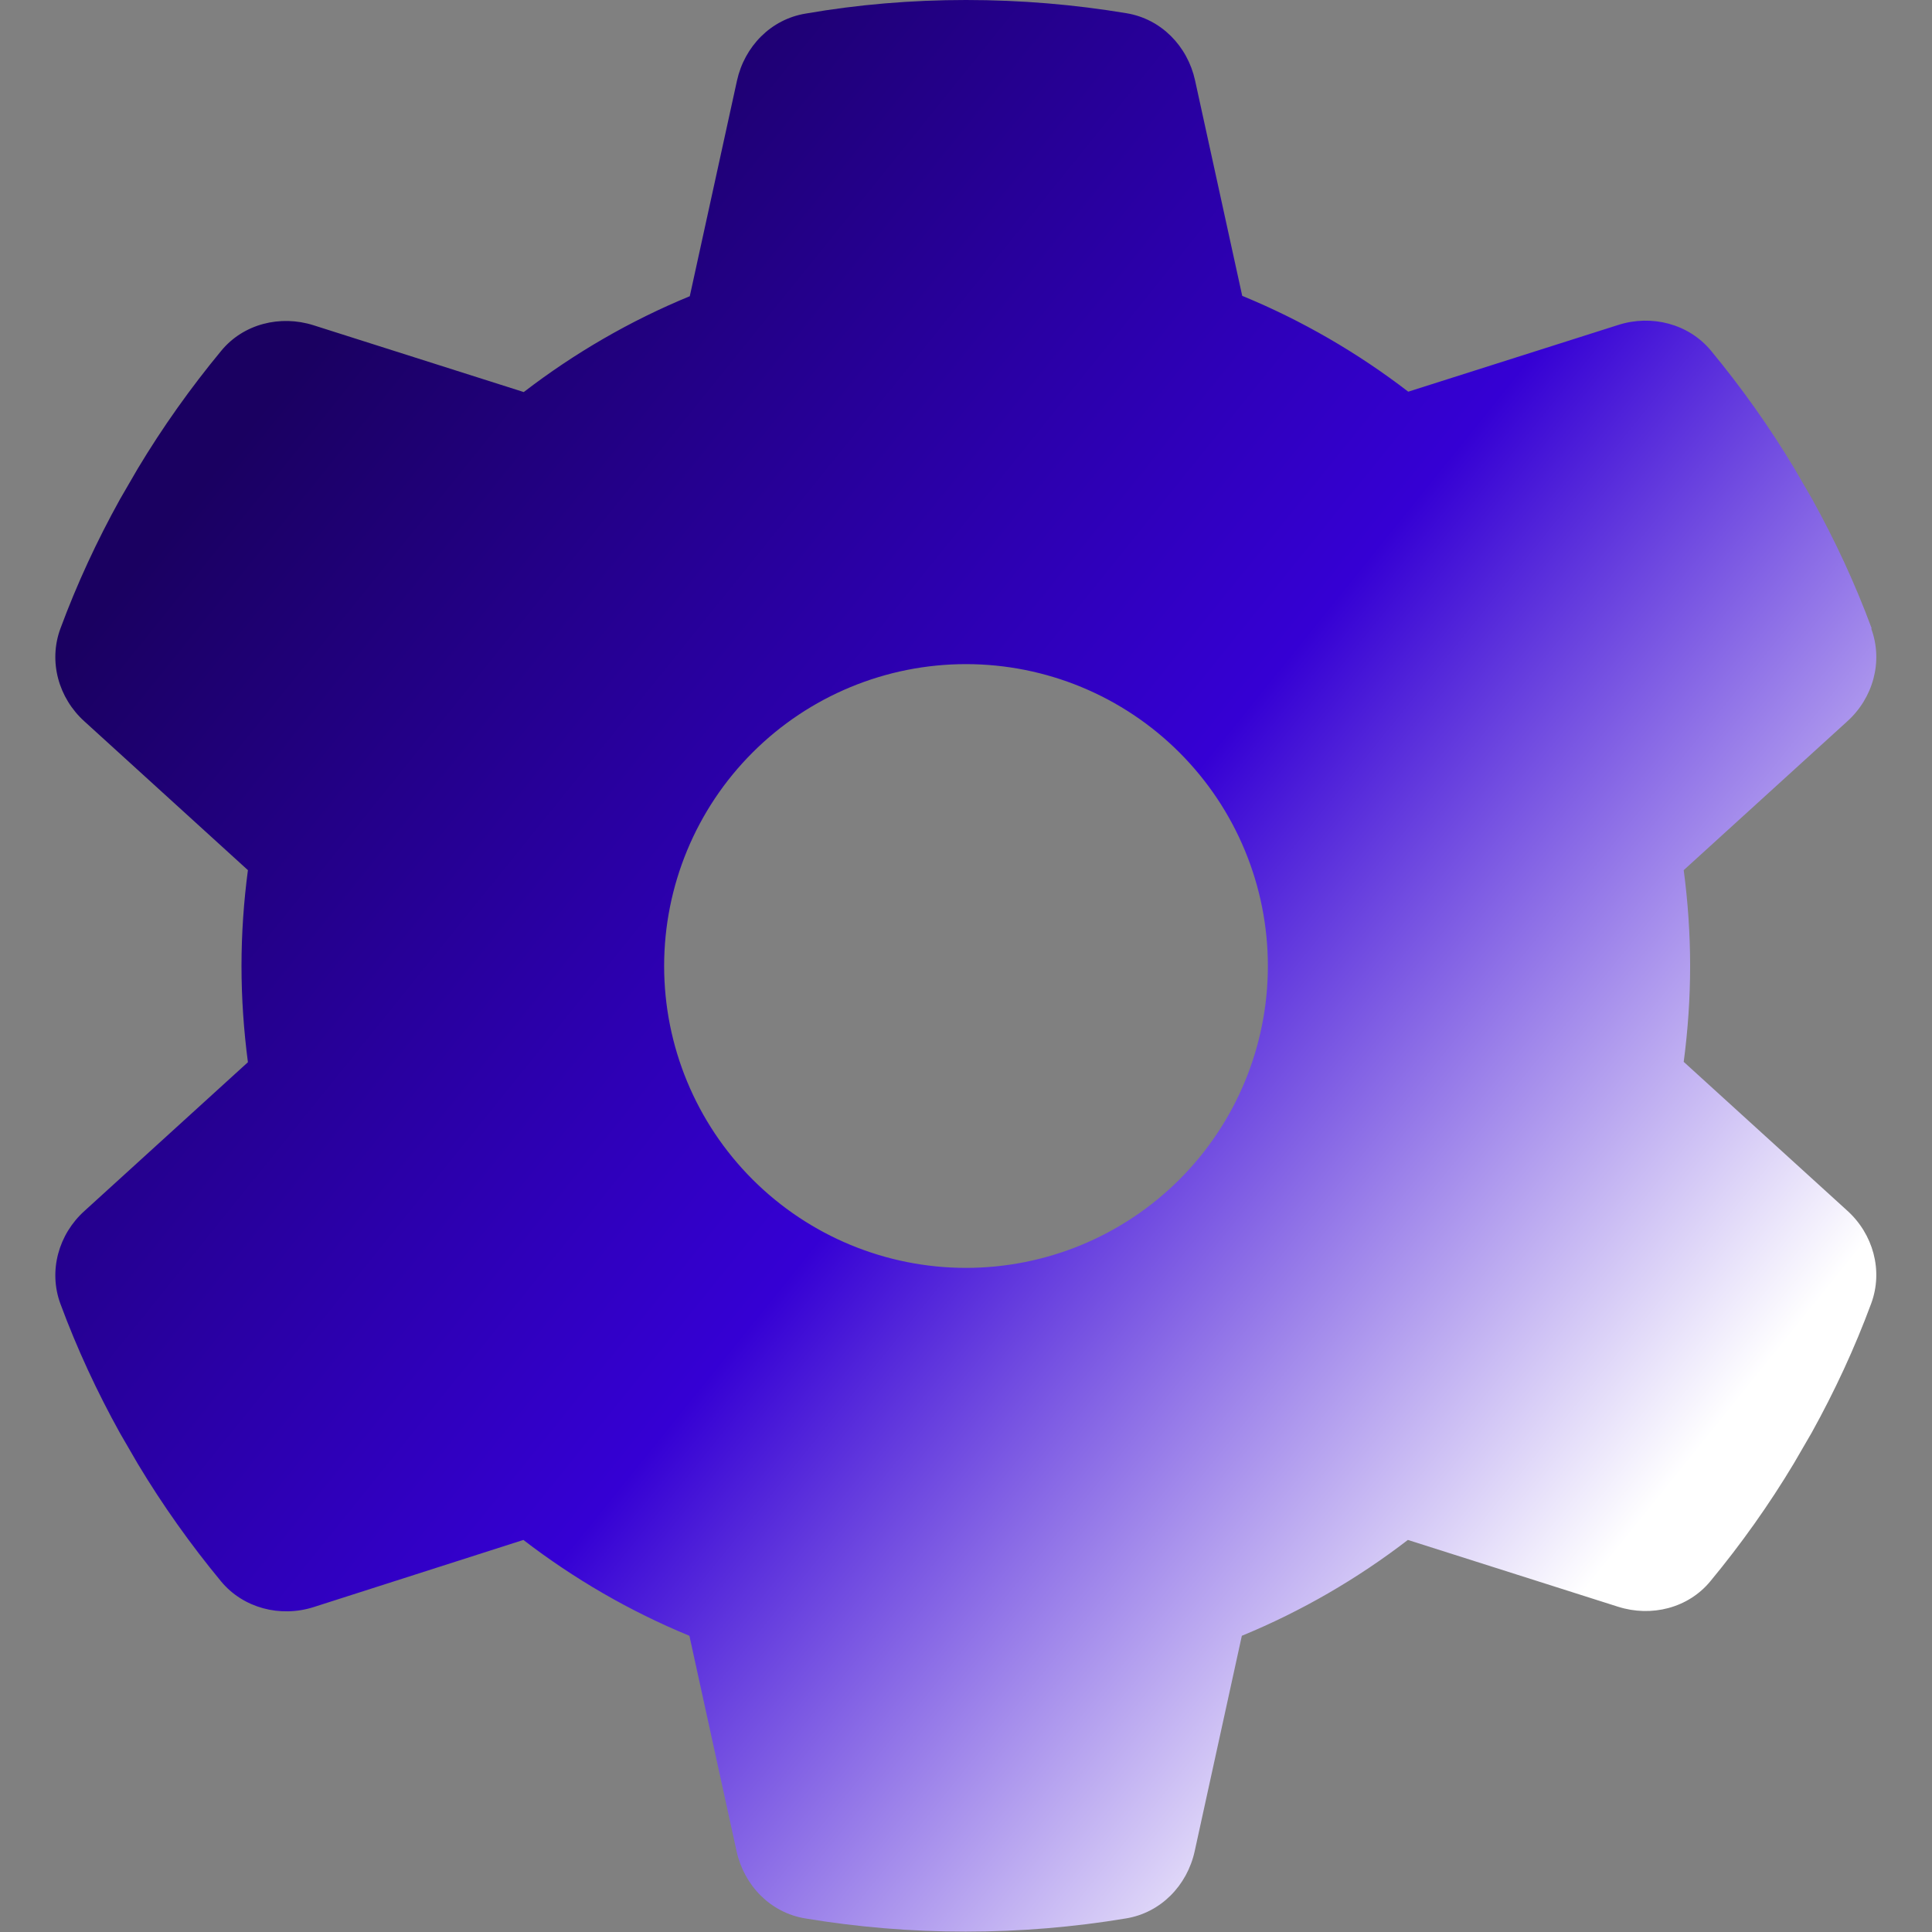 <svg width="159" height="159" viewBox="0 0 159 159" fill="none" xmlns="http://www.w3.org/2000/svg">
<rect x="0" y="0" width="159" height="159" fill="#808080" stroke="none"/>
<g clip-path="url(#clip0_53_7371)">
<path d="M154.001 51.737C154.994 54.439 154.156 57.451 152.013 59.377L138.566 71.612C138.908 74.19 139.094 76.829 139.094 79.5C139.094 82.171 138.908 84.81 138.566 87.388L152.013 99.623C154.156 101.549 154.994 104.561 154.001 107.263C152.634 110.958 150.988 114.499 149.094 117.915L147.634 120.43C145.585 123.846 143.287 127.076 140.771 130.119C138.939 132.355 135.896 133.1 133.163 132.231L115.865 126.734C111.704 129.933 107.108 132.604 102.201 134.622L98.32 152.354C97.698 155.18 95.525 157.416 92.668 157.882C88.382 158.596 83.972 158.969 79.469 158.969C74.966 158.969 70.557 158.596 66.271 157.882C63.414 157.416 61.24 155.18 60.619 152.354L56.737 134.622C51.831 132.604 47.235 129.933 43.073 126.734L25.807 132.262C23.074 133.131 20.031 132.355 18.198 130.15C15.683 127.107 13.385 123.877 11.335 120.461L9.876 117.946C7.981 114.53 6.336 110.989 4.969 107.294C3.975 104.592 4.814 101.58 6.957 99.654L20.403 87.419C20.062 84.81 19.875 82.171 19.875 79.5C19.875 76.829 20.062 74.19 20.403 71.612L6.957 59.377C4.814 57.451 3.975 54.439 4.969 51.737C6.336 48.042 7.981 44.501 9.876 41.085L11.335 38.57C13.385 35.154 15.683 31.924 18.198 28.881C20.031 26.645 23.074 25.9 25.807 26.769L43.104 32.266C47.266 29.067 51.862 26.396 56.768 24.378L60.65 6.646C61.271 3.82 63.445 1.584 66.302 1.118C70.588 0.373 74.998 0 79.5 0C84.003 0 88.413 0.373 92.699 1.087C95.556 1.553 97.73 3.789 98.351 6.615L102.232 24.347C107.139 26.365 111.735 29.036 115.896 32.235L133.194 26.738C135.927 25.869 138.97 26.645 140.802 28.85C143.318 31.893 145.616 35.123 147.665 38.539L149.125 41.054C151.019 44.47 152.665 48.011 154.032 51.706L154.001 51.737ZM79.5 104.344C86.089 104.344 92.409 101.726 97.068 97.067C101.727 92.408 104.344 86.089 104.344 79.5C104.344 72.911 101.727 66.592 97.068 61.933C92.409 57.274 86.089 54.656 79.5 54.656C72.911 54.656 66.592 57.274 61.933 61.933C57.274 66.592 54.657 72.911 54.657 79.5C54.657 86.089 57.274 92.408 61.933 97.067C66.592 101.726 72.911 104.344 79.5 104.344Z" fill="url(#paint0_linear_53_7371)"/>
</g>
<defs>
<linearGradient id="paint0_linear_53_7371" x1="24.5" y1="30" x2="138" y2="121.5" gradientUnits="userSpaceOnUse">
<stop stop-color="#1A0061"/>
<stop offset="0.539" stop-color="#3500D4"/>
<stop offset="1" stop-color="white"/>
</linearGradient>
<clipPath id="clip0_53_7371">
<rect width="159" height="159" fill="white"/>
</clipPath>
</defs>
</svg>

